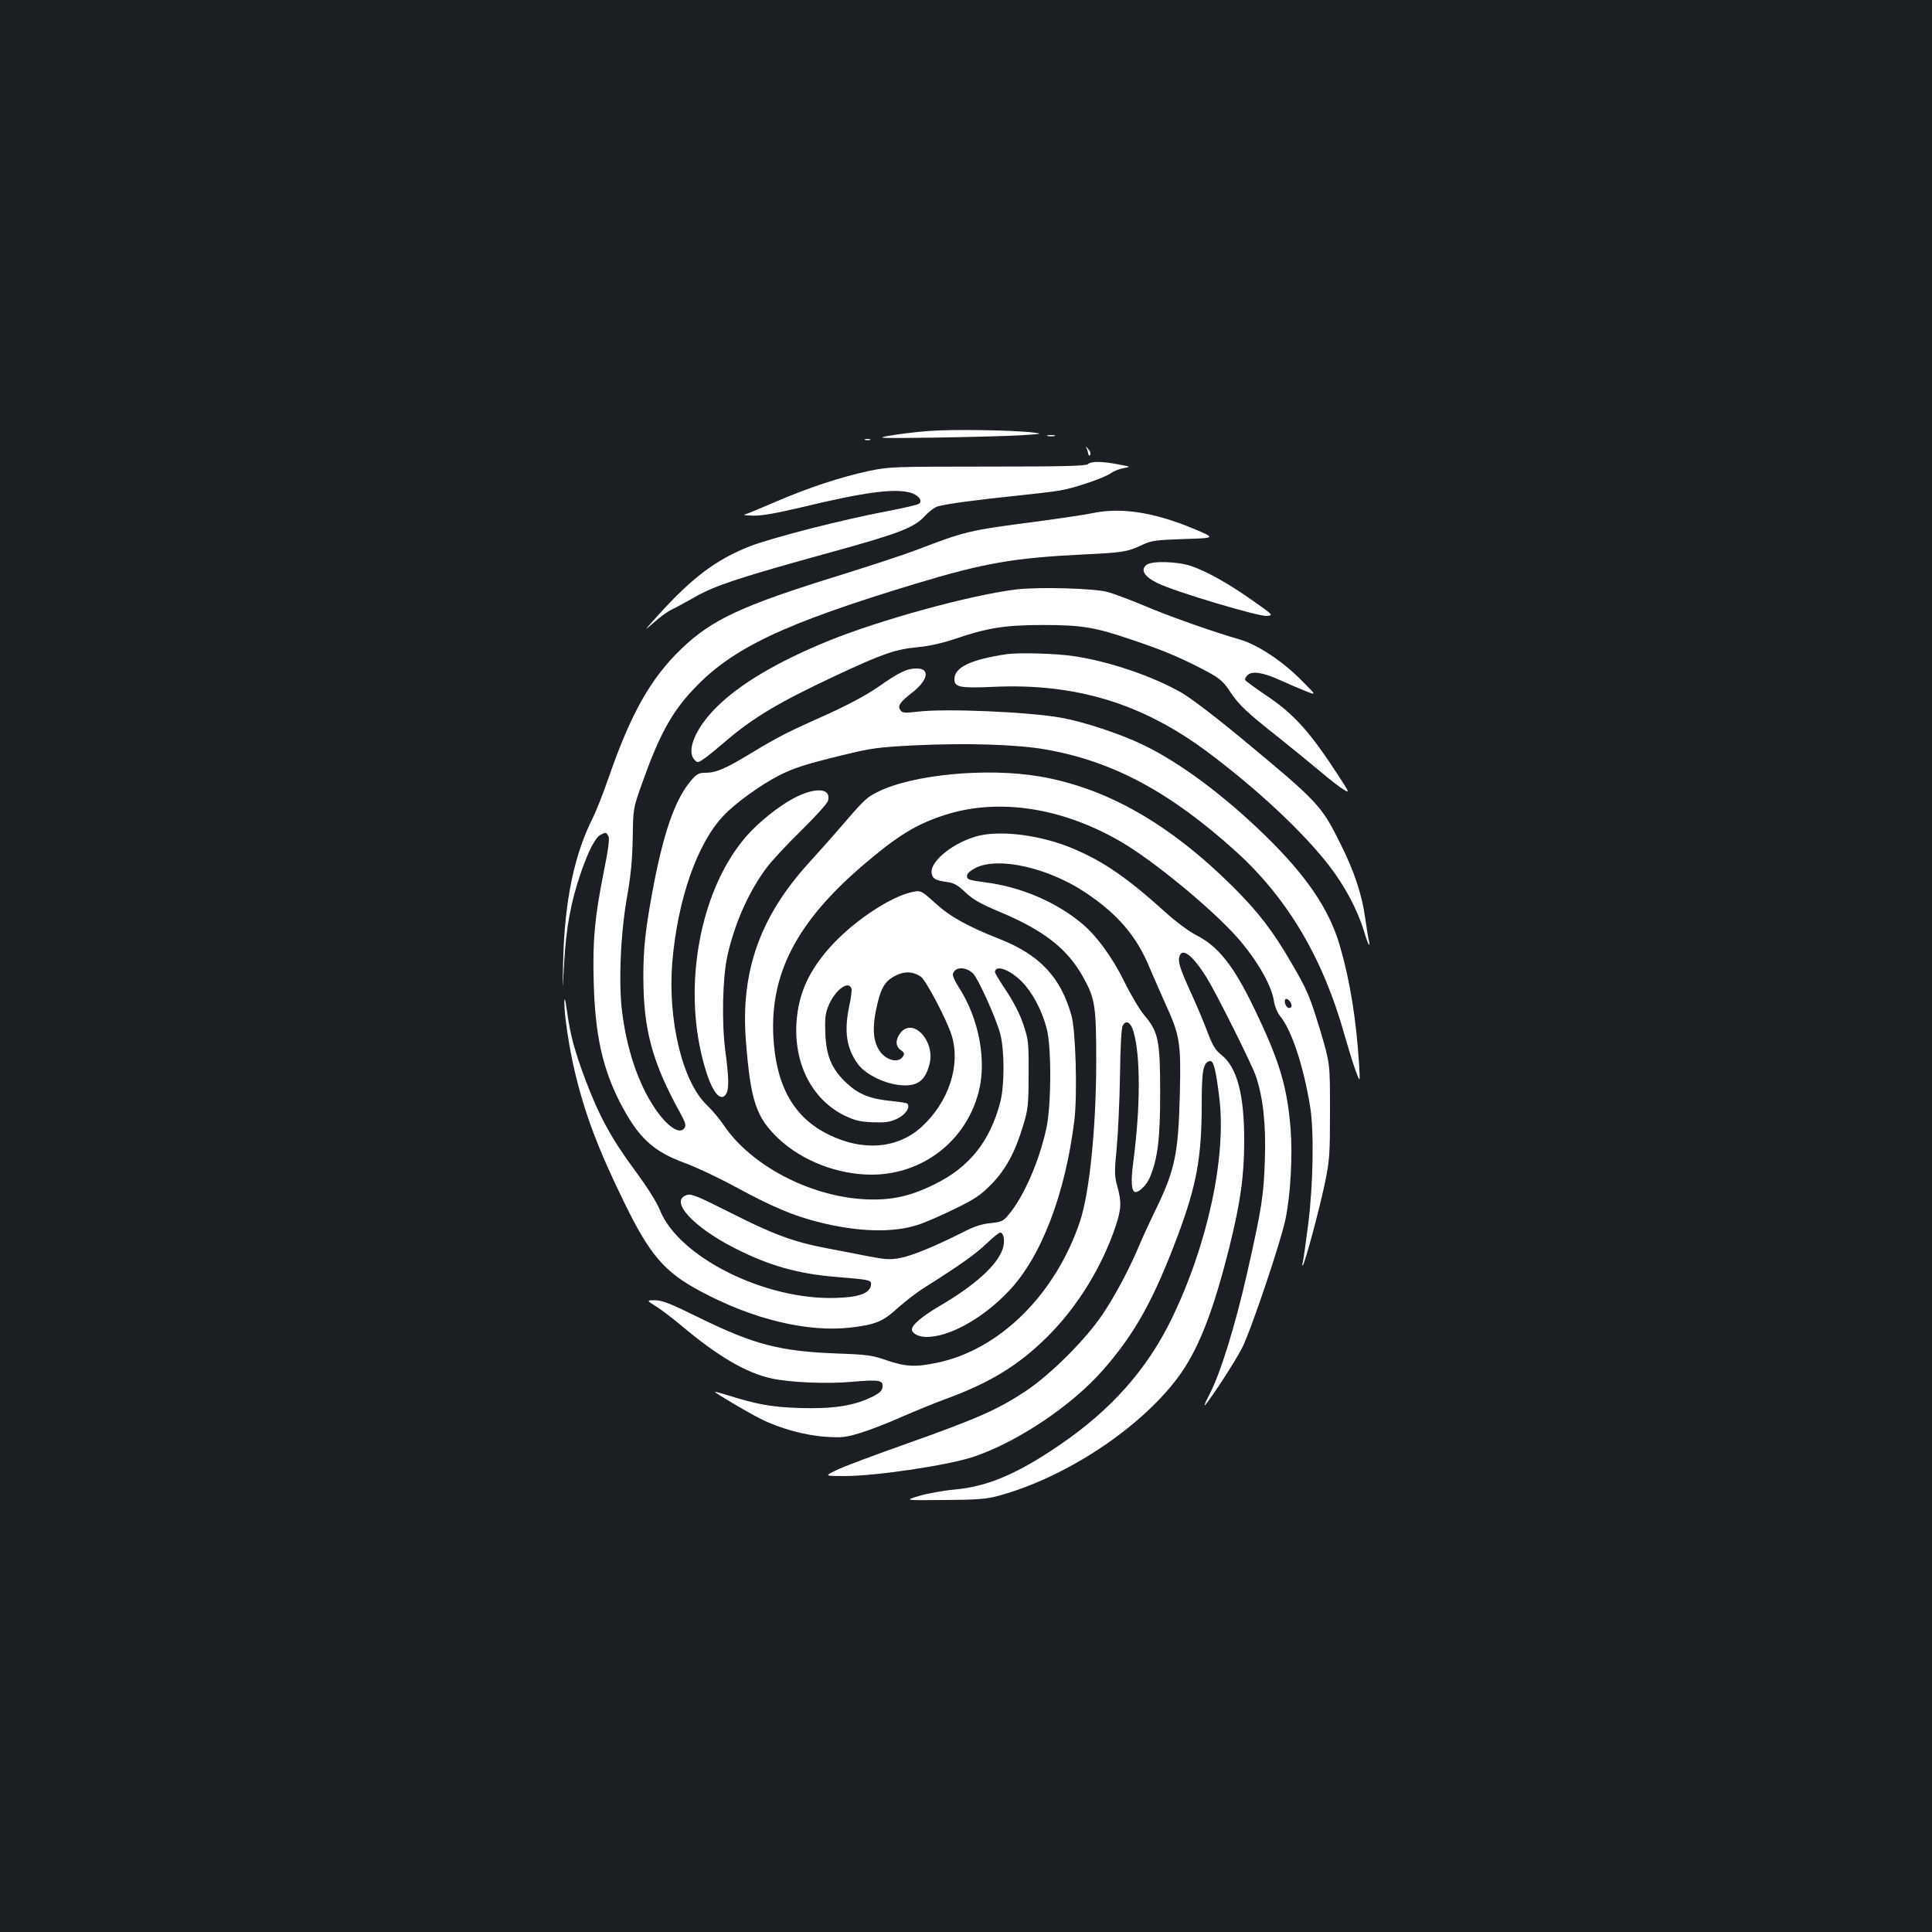 <?xml version="1.0" standalone="no"?>
<!DOCTYPE svg PUBLIC "-//W3C//DTD SVG 20010904//EN"
 "http://www.w3.org/TR/2001/REC-SVG-20010904/DTD/svg10.dtd">
<svg version="1.0" xmlns="http://www.w3.org/2000/svg"
 width="1000pt" height="1000pt" viewBox="0 0 1000 1000"
 preserveAspectRatio="xMidYMid meet">
<rect width="100%" height="100%" fill="#1b1f23"/>
<g transform="translate(0,1000) scale(0.1,-0.1)"
fill="#ffffff" stroke="none">
<path d="M4805 7769 c-66 -5 -156 -16 -200 -24 -75 -13 -61 -14 240 -10 176 3
374 8 440 12 107 7 114 8 65 14 -104 13 -425 18 -545 8z"/>
<path d="M5423 7743 c9 -2 25 -2 35 0 9 3 1 5 -18 5 -19 0 -27 -2 -17 -5z"/>
<path d="M4478 7723 c6 -2 18 -2 25 0 6 3 1 5 -13 5 -14 0 -19 -2 -12 -5z"/>
<path d="M5621 7685 c4 -5 9 -19 11 -30 2 -13 6 -16 11 -9 4 7 -1 20 -11 31
-9 10 -14 14 -11 8z"/>
<path d="M5632 7598 c-10 -10 -128 -13 -520 -13 -491 0 -511 -1 -616 -23 -144
-31 -312 -86 -483 -160 -76 -33 -147 -62 -158 -65 -11 -3 9 -5 44 -6 45 -1
121 13 253 44 323 78 476 98 560 75 42 -12 65 -42 45 -57 -6 -6 -79 -22 -160
-38 -231 -43 -601 -138 -717 -183 -175 -69 -299 -163 -475 -358 -73 -81 -75
-84 -23 -38 31 28 73 59 95 69 21 10 76 40 122 66 100 58 242 104 696 229 360
99 437 129 492 189 20 22 50 45 67 50 38 12 209 35 416 56 85 9 182 20 215 26
74 12 231 65 267 91 15 11 45 22 65 25 37 7 37 7 -27 19 -85 17 -143 17 -158
2z"/>
<path d="M5655 7344 c-38 -8 -173 -28 -300 -45 -339 -44 -360 -49 -615 -147
-58 -22 -231 -79 -385 -127 -515 -159 -670 -231 -829 -384 -158 -152 -261
-334 -376 -667 -28 -81 -65 -174 -81 -206 -97 -192 -146 -429 -154 -738 -4
-175 -4 -175 5 -15 10 183 35 318 86 466 40 116 75 184 104 199 25 13 28 13
39 -8 7 -13 0 -66 -24 -185 -47 -236 -58 -355 -52 -569 7 -273 45 -445 135
-622 94 -183 171 -255 335 -315 58 -21 177 -77 265 -125 188 -102 297 -148
427 -181 204 -52 388 -57 515 -15 36 11 121 48 190 82 105 51 135 71 190 127
75 76 124 166 166 306 25 83 28 104 28 265 1 166 -1 179 -27 257 -17 52 -50
116 -87 172 -33 49 -60 94 -60 99 0 41 77 14 139 -49 54 -55 102 -144 128
-240 26 -92 25 -399 -1 -519 -37 -171 -118 -357 -197 -449 -25 -31 -36 -36
-92 -42 -47 -4 -87 -18 -147 -49 -141 -71 -255 -118 -319 -131 -53 -10 -75 -9
-169 9 -59 12 -156 30 -217 42 -167 32 -271 70 -492 182 -179 90 -206 101
-230 92 -88 -30 32 -163 247 -273 180 -92 331 -135 535 -151 170 -14 177 -15
173 -42 -6 -42 -62 -63 -183 -66 -365 -12 -812 211 -909 454 -18 44 -65 118
-131 208 -119 160 -184 280 -253 462 -57 151 -80 235 -97 359 -9 64 -13 77
-14 46 -1 -60 25 -236 54 -357 52 -219 120 -400 256 -678 131 -269 207 -359
390 -457 273 -148 561 -217 786 -190 126 15 165 32 241 102 37 33 100 82 141
107 185 117 260 171 316 224 33 32 65 58 72 58 19 0 26 -45 13 -84 -28 -85
-146 -191 -332 -299 -86 -51 -138 -95 -138 -118 0 -21 35 -39 76 -39 119 0
291 96 425 237 168 176 293 502 340 885 16 133 7 463 -15 541 -55 198 -164
315 -373 397 -169 67 -258 117 -335 188 -66 60 -72 63 -107 57 -123 -22 -338
-169 -456 -312 -97 -118 -141 -222 -152 -359 -16 -217 79 -404 246 -487 54
-26 80 -33 148 -36 69 -2 90 1 128 19 43 21 68 60 51 78 -4 3 -40 9 -81 13
-110 11 -167 33 -230 90 -78 72 -108 139 -113 257 -3 72 -1 103 13 138 32 85
105 143 122 98 3 -8 -2 -49 -11 -90 -28 -131 -15 -220 44 -301 38 -52 131 -99
213 -109 92 -10 135 18 158 108 31 119 -85 244 -150 162 -27 -35 -27 -69 1
-89 18 -12 21 -19 12 -33 -24 -38 -91 -20 -124 33 -30 48 -35 111 -16 206 23
111 43 148 97 177 48 26 93 25 135 -3 26 -17 137 -228 160 -305 47 -154 -15
-343 -155 -472 -123 -113 -303 -129 -481 -41 -181 88 -273 251 -287 505 -18
327 121 596 462 888 182 156 280 216 433 264 278 87 611 34 916 -148 154 -92
422 -310 564 -460 113 -119 203 -269 216 -358 4 -28 18 -61 36 -83 57 -72 118
-258 151 -462 21 -125 16 -401 -9 -603 -12 -96 -25 -186 -28 -200 -4 -14 -4
-23 -1 -20 11 10 86 290 114 423 25 122 27 150 27 377 0 245 0 245 -47 405
-58 190 -68 216 -154 363 -94 163 -170 261 -302 393 -328 325 -651 510 -999
570 -275 47 -662 10 -841 -81 -57 -28 -70 -41 -208 -202 -32 -37 -98 -111
-147 -165 -253 -278 -354 -564 -325 -923 24 -309 53 -394 169 -504 123 -115
306 -186 482 -186 263 1 486 172 553 426 43 164 3 379 -101 542 -20 30 -34 61
-32 69 8 39 64 42 104 5 26 -25 118 -228 141 -312 23 -88 23 -272 -1 -360 -54
-200 -159 -331 -337 -419 -131 -65 -231 -86 -370 -78 -282 17 -583 176 -722
382 -22 33 -62 80 -88 105 -127 120 -204 442 -179 742 28 324 128 611 264 755
59 64 195 162 290 210 74 38 141 59 326 104 150 37 184 41 370 51 271 13 533
5 681 -21 349 -61 644 -219 986 -528 268 -243 452 -554 563 -953 18 -63 43
-144 56 -180 24 -65 24 -65 19 25 -15 239 -47 437 -100 620 -55 189 -172 361
-386 570 -217 211 -443 379 -635 471 -119 57 -308 119 -421 139 -175 31 -607
49 -748 31 -58 -7 -73 -6 -83 6 -18 23 -7 41 58 92 84 65 96 126 25 126 -50 0
-91 -19 -200 -96 -63 -43 -153 -91 -258 -139 -209 -93 -260 -119 -402 -205
-130 -79 -179 -100 -235 -100 -33 0 -44 -6 -74 -41 -83 -98 -144 -274 -200
-579 -36 -198 -46 -289 -46 -435 0 -275 46 -444 192 -708 25 -46 30 -62 21
-75 -24 -38 -91 7 -157 107 -83 125 -142 300 -166 494 -19 149 -8 407 26 597
20 114 27 194 29 305 2 148 3 152 44 268 91 259 156 378 270 499 201 214 465
339 1151 547 355 107 504 133 865 151 209 10 229 13 310 51 44 21 70 24 214
29 164 5 164 5 50 53 -207 86 -376 112 -524 81z m1025 -2533 c7 -14 7 -22 -1
-27 -12 -7 -29 12 -29 34 0 19 18 14 30 -7z"/>
<path d="M5935 7077 c-34 -26 -13 -62 58 -96 87 -43 521 -173 565 -169 34 3
33 4 -72 78 -126 89 -238 152 -320 180 -71 24 -202 28 -231 7z"/>
<path d="M5260 6949 c-239 -29 -711 -159 -979 -269 -263 -108 -454 -222 -575
-343 -108 -108 -156 -226 -110 -271 14 -15 18 -14 47 6 18 12 67 52 110 89
144 124 278 204 575 343 240 112 305 135 421 146 63 6 131 22 197 44 164 56
255 71 454 71 198 0 270 -12 454 -75 153 -51 235 -85 346 -141 111 -57 127
-68 169 -132 45 -67 83 -103 245 -231 78 -62 178 -144 223 -182 45 -38 97 -79
117 -90 33 -21 33 -20 -32 80 -143 219 -225 311 -369 407 -56 38 -104 73 -107
78 -4 5 1 17 11 26 23 24 83 14 170 -26 37 -17 95 -42 128 -55 60 -24 60 -24
-15 51 -101 103 -230 188 -323 215 -135 39 -367 120 -497 176 -72 30 -157 62
-188 70 -68 19 -358 27 -472 13z"/>
<path d="M5210 6614 c-186 -28 -270 -68 -270 -129 0 -42 27 -48 204 -40 422
19 765 -85 1099 -332 257 -191 500 -417 636 -593 82 -106 147 -229 180 -337
12 -40 24 -73 27 -73 3 0 3 8 0 18 -3 9 -12 64 -20 122 -17 122 -58 244 -129
385 -98 197 -114 214 -512 544 -134 111 -263 209 -310 236 -153 87 -376 162
-558 189 -94 14 -282 19 -347 10z"/>
<path d="M4125 5877 c-92 -45 -215 -144 -284 -232 -218 -273 -303 -740 -205
-1124 39 -156 87 -230 120 -187 18 25 18 79 -2 229 -19 145 -14 373 10 485 37
170 112 339 205 462 27 36 108 123 180 193 72 71 134 139 137 153 16 62 -56
71 -161 21z"/>
<path d="M5095 5680 c-131 -20 -281 -129 -273 -198 4 -30 19 -39 79 -47 36 -5
55 -15 95 -53 40 -38 78 -60 186 -105 224 -95 343 -189 423 -332 64 -115 69
-149 69 -450 -1 -337 -35 -670 -84 -817 -127 -379 -418 -666 -742 -732 -110
-23 -162 -20 -258 13 -75 26 -104 30 -250 35 -303 11 -438 46 -730 190 -140
69 -183 86 -219 86 -45 0 -45 0 3 -31 27 -16 85 -61 130 -98 191 -161 339
-248 471 -276 96 -21 288 -29 418 -17 138 12 159 8 155 -27 -2 -20 -15 -32
-58 -53 -90 -44 -199 -61 -368 -56 -147 5 -223 18 -384 69 -32 10 -58 16 -58
15 0 -6 168 -105 237 -140 102 -51 232 -86 340 -93 81 -5 101 -3 179 21 48 15
144 52 213 83 69 30 169 71 221 90 236 86 384 177 535 328 152 152 279 358
349 567 30 90 32 127 9 208 -15 54 -15 74 -3 198 7 75 15 244 17 375 2 142 7
247 14 258 17 32 42 18 56 -31 37 -126 36 -391 -1 -673 -14 -105 -10 -157 12
-157 21 0 61 42 75 79 40 98 52 199 52 436 0 269 -9 314 -82 400 -23 27 -69
104 -102 171 -64 131 -148 245 -226 308 -134 110 -314 186 -495 209 -84 11
-95 15 -95 32 0 14 15 27 45 43 118 59 376 1 570 -129 165 -110 264 -226 330
-387 18 -42 54 -125 81 -185 76 -166 82 -203 76 -462 -8 -318 -24 -398 -127
-610 -32 -66 -70 -149 -85 -185 -49 -117 -122 -254 -186 -350 -87 -131 -273
-317 -404 -403 -143 -94 -248 -140 -605 -267 -173 -61 -342 -124 -374 -141
-59 -29 -59 -29 47 -29 161 0 537 56 667 100 226 76 509 265 671 451 164 187
262 364 388 701 95 257 121 399 121 673 0 175 8 216 42 223 19 4 31 -42 49
-189 38 -305 -60 -760 -246 -1144 -127 -262 -314 -473 -580 -654 -219 -150
-375 -216 -545 -231 -58 -5 -140 -20 -183 -33 -77 -23 -77 -23 130 -21 179 1
219 5 286 23 343 95 722 344 920 606 107 142 184 336 271 683 57 231 76 366
76 549 0 239 -37 378 -118 443 -31 24 -46 49 -72 118 -18 48 -56 139 -85 202
-58 127 -69 162 -60 191 15 46 69 3 140 -110 52 -84 233 -447 255 -510 38
-113 53 -249 47 -431 -6 -189 -16 -253 -92 -590 -63 -277 -138 -519 -196 -630
-22 -41 -30 -64 -19 -50 42 52 150 219 188 291 44 84 202 552 226 670 26 127
37 326 26 467 -18 220 -57 350 -188 622 -107 222 -186 322 -301 380 -34 17
-103 68 -153 113 -202 183 -324 267 -482 334 -149 63 -332 92 -461 73z"/>
</g>
</svg>
